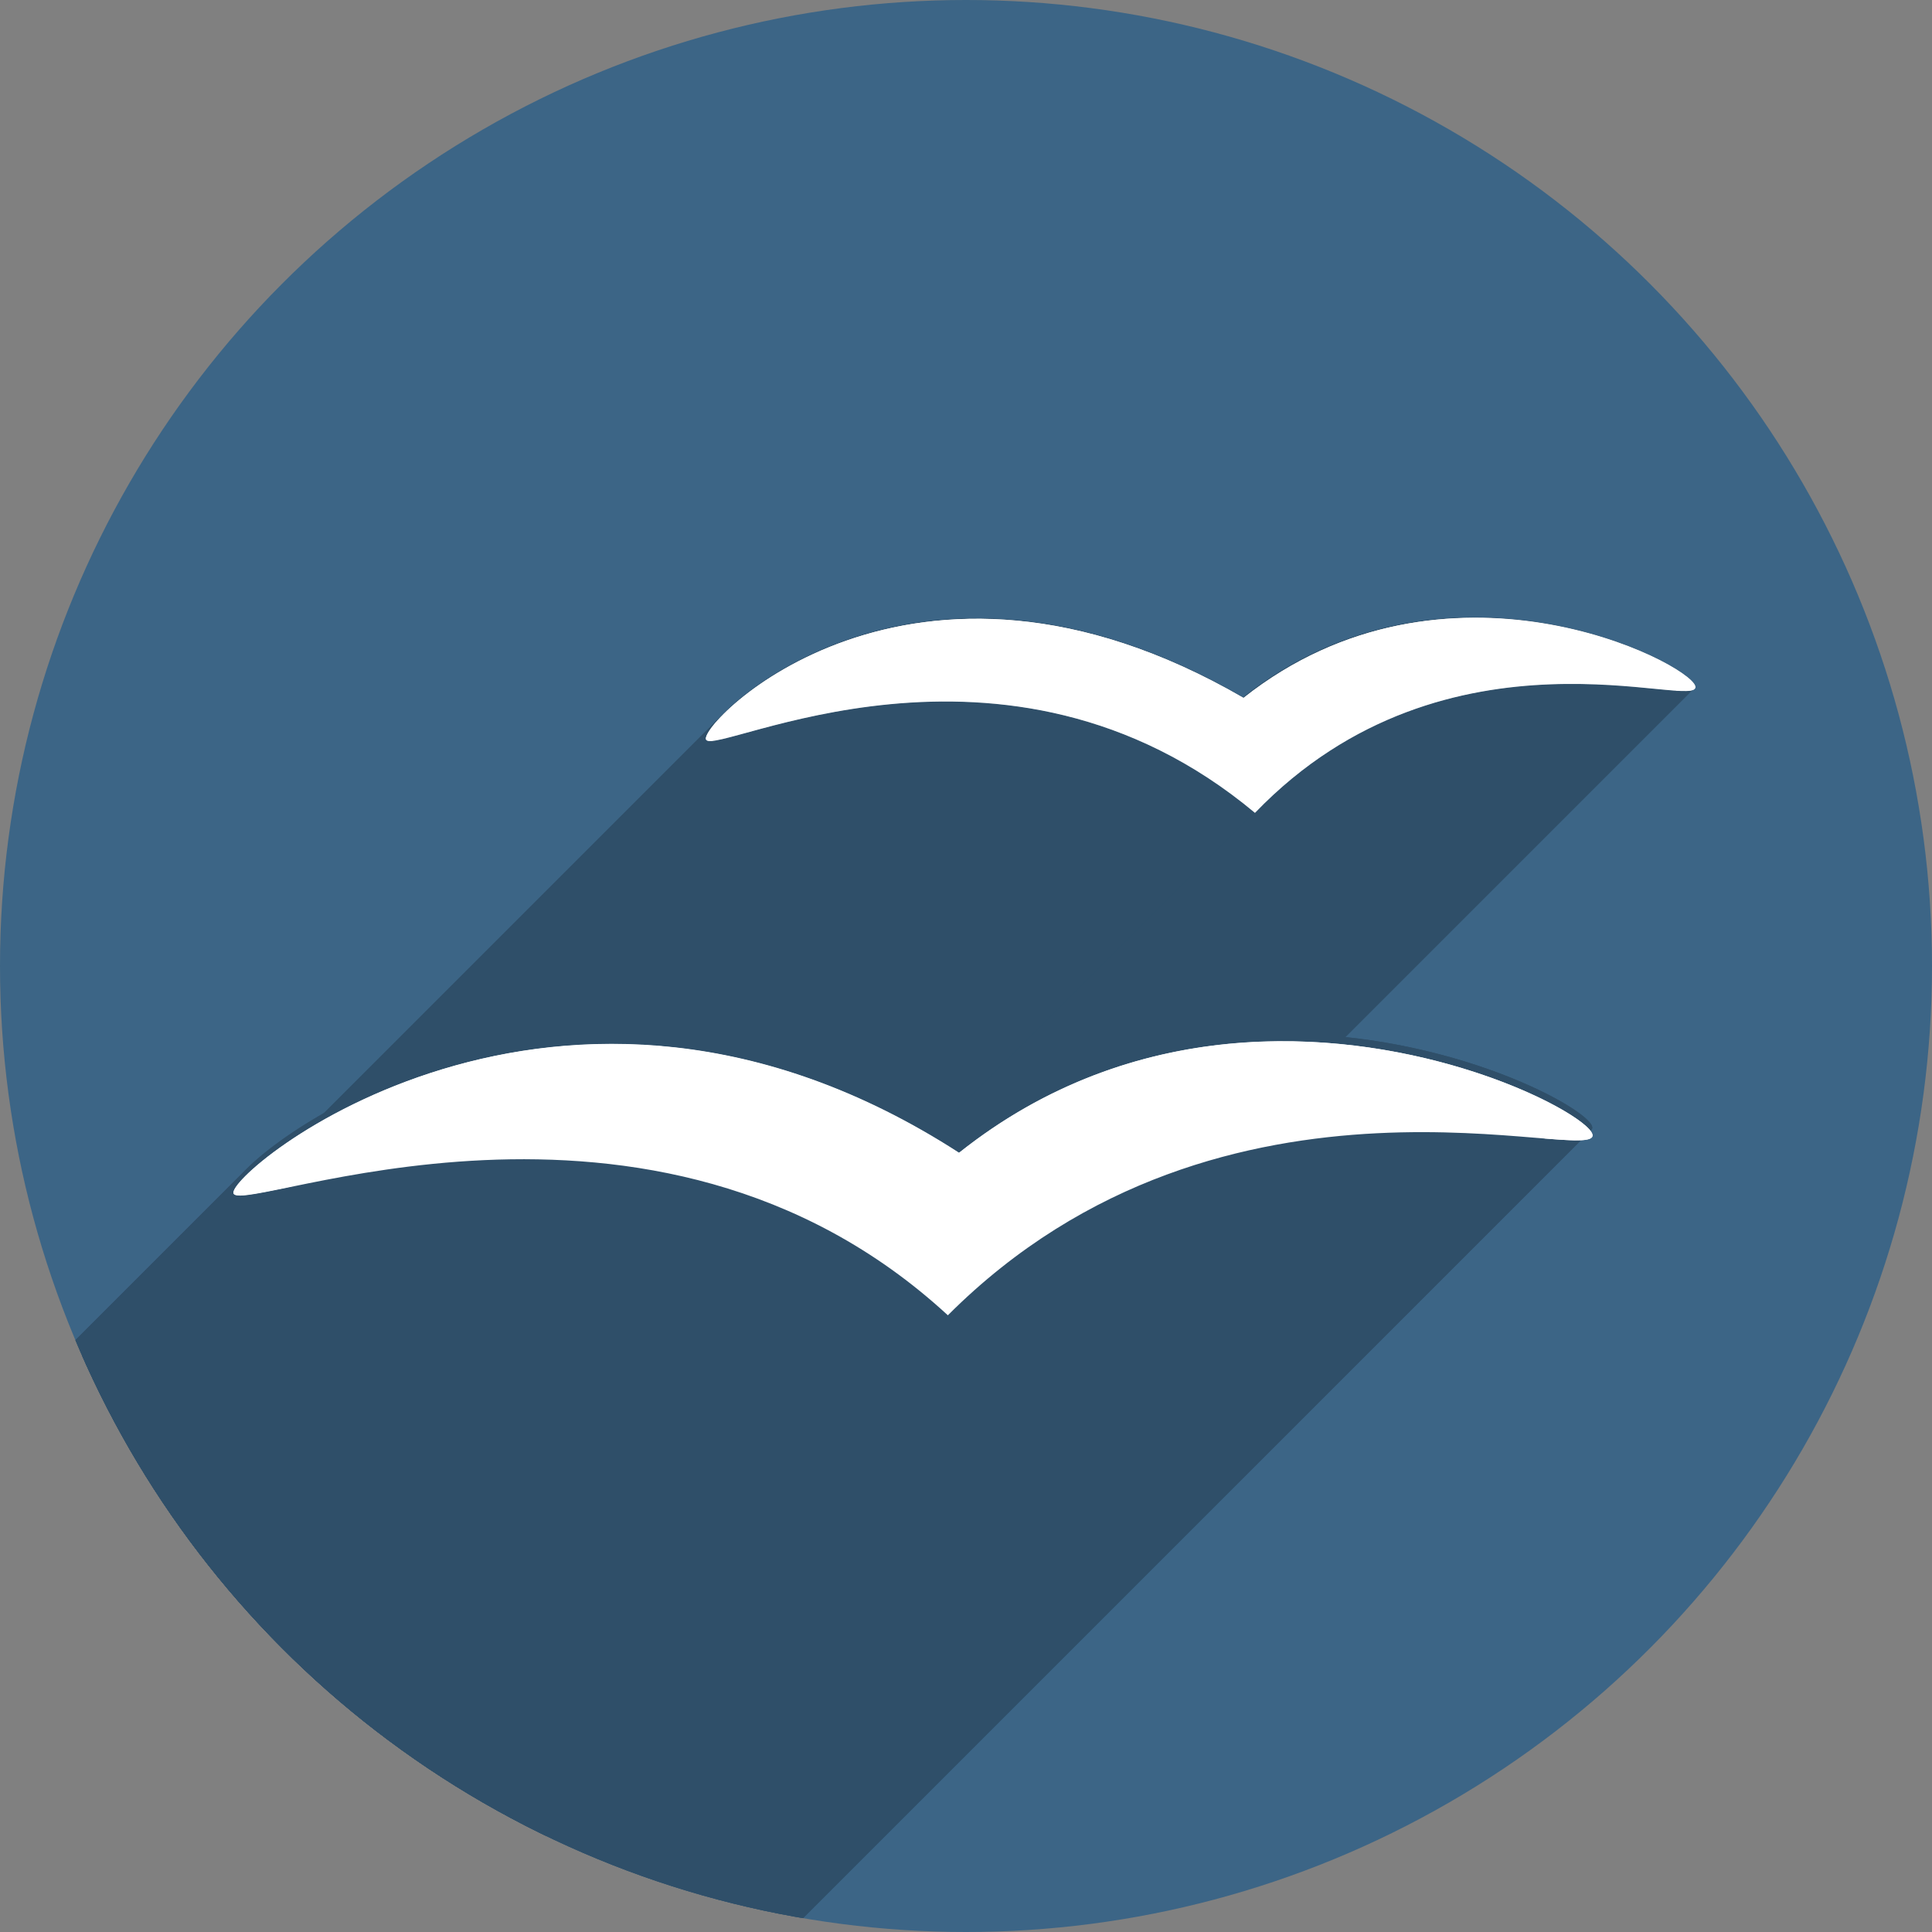 <?xml version="1.0" encoding="UTF-8" standalone="no"?>
<svg
   xmlns:dc="http://purl.org/dc/elements/1.1/"
   xmlns:cc="http://creativecommons.org/ns#"
   xmlns:rdf="http://www.w3.org/1999/02/22-rdf-syntax-ns#"
   xmlns:svg="http://www.w3.org/2000/svg"
   xmlns="http://www.w3.org/2000/svg"
   xmlns:xlink="http://www.w3.org/1999/xlink"
   xmlns:sodipodi="http://sodipodi.sourceforge.net/DTD/sodipodi-0.dtd"
   xmlns:inkscape="http://www.inkscape.org/namespaces/inkscape"
   sodipodi:docname="ooo-writer3.0.svg"
   inkscape:version="1.0 (4035a4fb49, 2020-05-01)"
   version="1.1"
   id="svg2"
   viewBox="0 0 256 256"
   height="256"
   width="256">
  <rect x="0" y="0" width="256" height="256" fill="#808080" stroke="none"/>
  <sodipodi:namedview
     inkscape:document-rotation="0"
     inkscape:window-maximized="1"
     inkscape:window-y="0"
     inkscape:window-x="0"
     inkscape:window-height="1048"
     inkscape:window-width="1920"
     units="px"
     showgrid="true"
     inkscape:current-layer="layer1"
     inkscape:document-units="px"
     inkscape:cy="128"
     inkscape:cx="128"
     inkscape:zoom="2.0507812"
     inkscape:pageshadow="2"
     inkscape:pageopacity="0.0"
     borderopacity="1.0"
     bordercolor="#666666"
     pagecolor="#ffffff"
     id="base">
    <inkscape:grid
       type="xygrid"
       id="grid4168"
       spacingx="5"
       spacingy="5" />
  </sodipodi:namedview>
  <defs
     id="defs4">
    <clipPath
       clipPathUnits="userSpaceOnUse"
       id="clipPath5002">
      <g
         id="g5004">
        <path
           transform="translate(0,796.362)"
           inkscape:connector-curvature="0"
           id="path5006"
           d="M 88.118,249.435 C 46.103,235.291 14.771,201.687 4.134,159.361 1.338,148.236 0.923,144.163 0.926,127.889 0.928,117.472 1.134,112.014 1.658,108.541 4.465,89.913 12.177,70.638 23.043,55.086 c 3.959,-5.666 8.345,-10.931 9.102,-10.926 0.328,0.002 10.489,18.31 22.579,40.683 12.09,22.373 22.375,41.335 22.854,42.136 0.479,0.802 0.925,2.441 0.99,3.643 0.343,6.316 2.524,14.21 5.642,20.423 2.954,5.887 5.065,8.733 10.435,14.067 6.714,6.67 12.889,10.286 21.732,12.729 3.166,0.874 5.105,1.05 11.575,1.05 8.826,0 12.602,-0.762 19.264,-3.887 2.046,-0.96 3.937,-1.665 4.202,-1.568 0.265,0.097 -11.056,17.665 -25.157,39.038 l -25.639,38.861 -3.094,0.112 c -2.555,0.093 -4.195,-0.258 -9.409,-2.014 z"
           style="fill:#0f9d58;fill-opacity:1;stroke:none;stroke-width:4.858;stroke-linejoin:round;stroke-miterlimit:4;stroke-dasharray:none;stroke-opacity:1" />
        <path
           inkscape:connector-curvature="0"
           id="path5008"
           d="m 112.36,1051.517 c -10.001,-1.45 -12.156,-1.82 -12.532,-2.156 -0.249,-0.222 1.738,-3.748 4.55,-8.072 7.166,-11.021 49.772,-74.648 50.259,-75.055 3.575,-2.992 8.635,-8.041 10.575,-10.554 3.362,-4.353 7.558,-12.914 9.065,-18.494 6.193,-22.925 -2.593,-47.152 -21.7,-59.837 l -2.961,-1.966 17.025,0.296 c 9.364,0.163 31.17,0.434 48.459,0.603 l 31.435,0.307 1.546,4.189 c 2.246,6.086 4.678,15.095 5.935,21.982 1.525,8.36 1.925,28.859 0.739,37.828 -3.08,23.278 -12.813,45.72 -27.802,64.106 -20.476,25.117 -51.46,42.197 -84.146,46.389 -5.312,0.681 -26.646,0.986 -30.446,0.436 z"
           style="fill:#f4b400;fill-opacity:1;stroke:none;stroke-width:4.858;stroke-linejoin:round;stroke-miterlimit:4;stroke-dasharray:none;stroke-opacity:1" />
        <path
           transform="translate(0,796.362)"
           inkscape:connector-curvature="0"
           id="path5010"
           d="M 67.99,108.873 C 41.284,59.576 33.29,45.149 32.234,44.345 31.651,43.901 32.811,42.55 38.696,36.815 53.436,22.45 68.809,13.041 87.839,6.736 101.687,2.148 112.582,0.437 127.951,0.437 c 21.31,0 37.805,3.81 56.835,13.126 25.294,12.383 46.194,33.579 58.52,59.346 1.611,3.369 2.93,6.372 2.93,6.675 0,0.56 -10.549,0.495 -71.165,-0.437 l -24.288,-0.374 -3.931,-1.764 c -6.757,-3.033 -10.646,-3.84 -18.658,-3.868 -5.03,-0.018 -7.979,0.208 -10.316,0.788 -14.508,3.604 -26.283,12.948 -33.292,26.419 -3.585,6.891 -5.247,13.082 -6.332,23.583 l -0.337,3.267 -9.927,-18.326 z"
           style="fill:#db4437;fill-opacity:1;stroke:none;stroke-width:10;stroke-linejoin:round;stroke-miterlimit:4;stroke-dasharray:none;stroke-opacity:1" />
      </g>
    </clipPath>
    <clipPath
       id="clipPath4271"
       clipPathUnits="userSpaceOnUse">
      <circle
         r="128"
         cy="128"
         cx="128"
         id="circle4273"
         style="fill:#292929;fill-opacity:0.26;stroke:none;stroke-width:10;stroke-linejoin:round;stroke-miterlimit:4;stroke-dasharray:none;stroke-opacity:0.259" />
    </clipPath>
    <clipPath
       clipPathUnits="userSpaceOnUse"
       id="clipPath4363">
      <circle
         r="128"
         cy="924.362"
         cx="128"
         id="circle4365"
         style="fill:#4285f4;fill-opacity:1;stroke:none;stroke-width:10;stroke-linejoin:round;stroke-miterlimit:4;stroke-dasharray:none;stroke-opacity:0.259" />
    </clipPath>
    <clipPath
       id="clipPath4452"
       clipPathUnits="userSpaceOnUse">
      <circle
         r="128"
         cy="924.362"
         cx="128"
         id="circle4454"
         style="fill:#4285f4;fill-opacity:1;stroke:none;stroke-width:10;stroke-linejoin:round;stroke-miterlimit:4;stroke-dasharray:none;stroke-opacity:0.259" />
    </clipPath>
    <clipPath
       clipPathUnits="userSpaceOnUse"
       id="clipPath4954">
      <circle
         r="128"
         cy="924.362"
         cx="128"
         id="circle4956"
         style="fill:#f16529;fill-opacity:1;stroke:none;stroke-width:10;stroke-linejoin:round;stroke-miterlimit:4;stroke-dasharray:none;stroke-opacity:0.259" />
    </clipPath>
    <clipPath
       id="clipPath5071"
       clipPathUnits="userSpaceOnUse">
      <circle
         r="99.307"
         cy="933.983"
         cx="132.22"
         id="circle5073"
         style="fill:#0f9d58;fill-opacity:1;stroke:none;stroke-width:10;stroke-linejoin:round;stroke-miterlimit:4;stroke-dasharray:none;stroke-opacity:0.259" />
    </clipPath>
    <clipPath
       clipPathUnits="userSpaceOnUse"
       id="clipPath4232">
      <circle
         r="128"
         cy="924.362"
         cx="128"
         id="circle4234"
         style="fill:#72a854;fill-opacity:1;stroke:none;stroke-width:10;stroke-linejoin:round;stroke-miterlimit:4;stroke-dasharray:none;stroke-opacity:0.259" />
    </clipPath>
    <radialGradient
       cx="48.194"
       cy="58.668"
       r="33.906"
       fx="48.194"
       fy="58.668"
       id="radialGradient3787-5"
       xlink:href="#linearGradient3601-0"
       gradientUnits="userSpaceOnUse"
       gradientTransform="matrix(0.947,-0.333,0.205,0.584,36.444,878.825)" />
    <linearGradient
       id="linearGradient3601-0">
      <stop
         id="stop3603-9"
         style="stop-color:#b8d9f4;stop-opacity:1"
         offset="0" />
      <stop
         id="stop3605-3"
         style="stop-color:#ebf4fc;stop-opacity:1"
         offset="1" />
    </linearGradient>
    <radialGradient
       cx="48.241"
       cy="38.667"
       r="25.55"
       fx="48.241"
       fy="38.667"
       id="radialGradient3789-2"
       xlink:href="#linearGradient3601-0"
       gradientUnits="userSpaceOnUse"
       gradientTransform="matrix(0.848,-0.342,0.25,0.62,43.631,866.783)" />
    <clipPath
       id="clipPath4477"
       clipPathUnits="userSpaceOnUse">
      <circle
         r="128"
         cy="922.849"
         cx="112.262"
         id="circle4479"
         style="fill:#0e85cd;fill-opacity:1;stroke:none;stroke-width:10;stroke-linejoin:round;stroke-miterlimit:4;stroke-dasharray:none;stroke-opacity:0.259" />
    </clipPath>
  </defs>
  <g
     transform="translate(0,-796.362)"
     id="layer1"
     inkscape:groupmode="layer"
     inkscape:label="Layer 1">
    <path
       inkscape:connector-curvature="0"
       id="path4913"
       d="M 154.474,968.81 101.04,1048.476 0.486,1048.962 0,842.024 l 33.032,-2.429 45.176,83.552 21.374,35.461 26.717,13.116 z"
       style="fill:none;fill-rule:evenodd;stroke:none;stroke-width:1px;stroke-linecap:butt;stroke-linejoin:miter;stroke-opacity:1" />
    <circle
       style="fill:#3c6586;fill-opacity:1;stroke:none;stroke-width:10;stroke-linejoin:round;stroke-miterlimit:4;stroke-dasharray:none;stroke-opacity:0.259"
       id="path4152"
       cx="128"
       cy="924.362"
       r="128" />
    <g
       style="fill:#2f4f69;fill-opacity:1"
       clip-path="url(#clipPath4477)"
       id="g4282"
       transform="translate(15.738,1.513)">
      <g
         style="fill:#2f4f69;fill-opacity:1"
         id="g4284"
         transform="matrix(0.985,0.17,-0.17,0.985,169.031,-12.607)">
        <path
           d="m 170.773,874.098 c -11.662,0.127 -26.012,3.854 -37.366,16.529 -48.014,-17.768 -70.728,15.824 -69.248,17.547 0.118,0.137 0.437,0.114 0.862,0 4.696,-7.847 27.254,-30.262 68.386,-15.04 19.644,-21.93 48.14,-16.916 56.401,-13.239 1.669,-0.184 2.623,-0.45 2.35,-1.018 -0.711,-1.482 -9.723,-4.905 -21.385,-4.778 z"
           inkscape:connector-curvature="0"
           id="path4286"
           style="fill:#2f4f69;fill-opacity:1;fill-rule:evenodd;stroke:none" />
        <g
           style="fill:#2f4f69;fill-opacity:1"
           id="g4288">
          <g
             style="fill:#2f4f69;fill-opacity:1"
             transform="matrix(0.985,-0.17,0.17,0.985,-44.868,827.111)"
             id="g4344">
            <g
               style="fill:#2f4f69;fill-opacity:1;fill-rule:evenodd;stroke:none"
               id="g4346">
              <path
                 style="fill:#2f4f69;fill-opacity:1"
                 d="M195.32 82.256C185.692 82.299 174.901 84.943 164.895 92.863L-117.948 375.706C-107.941 367.785 -97.15 365.142 -87.522 365.099Z"
                 id="path4348" />
              <path
                 style="fill:#2f4f69;fill-opacity:1"
                 d="M164.895 92.863C128.837 71.968 103.518 87.479 95.972 95.025L-186.871 377.867C-179.324 370.321 -154.006 354.811 -117.948 375.706Z"
                 id="path4350" />
              <path
                 style="fill:#2f4f69;fill-opacity:1"
                 d="M95.972 95.025C95.598 95.398 95.268 95.753 94.982 96.082L-187.86 378.925C-187.575 378.595 -187.244 378.241 -186.871 377.867Z"
                 id="path4352" />
              <path
                 style="fill:#2f4f69;fill-opacity:1"
                 d="M94.982 96.082C94.97 96.083 94.953 96.087 94.941 96.088L-187.901 378.931C-187.889 378.93 -187.872 378.926 -187.86 378.925Z"
                 id="path4354" />
              <path
                 style="fill:#2f4f69;fill-opacity:1"
                 d="M94.941 96.088C94.596 96.49 94.343 96.84 94.133 97.162L-188.71 380.005C-188.5 379.683 -188.247 379.332 -187.901 378.931Z"
                 id="path4356" />
              <path
                 style="fill:#2f4f69;fill-opacity:1"
                 d="M94.133 97.162C94.086 97.231 94.05 97.291 94.01 97.355L-188.833 380.198C-188.793 380.134 -188.756 380.074 -188.71 380.005Z"
                 id="path4358" />
              <path
                 style="fill:#2f4f69;fill-opacity:1"
                 d="M94.01 97.355C93.949 97.456 93.885 97.559 93.84 97.648L-189.003 380.491C-188.958 380.402 -188.894 380.299 -188.833 380.198Z"
                 id="path4360" />
              <path
                 style="fill:#2f4f69;fill-opacity:1"
                 d="M93.84 97.648C93.749 97.82 93.686 97.97 93.654 98.094L-189.188 380.936C-189.157 380.812 -189.094 380.663 -189.003 380.491Z"
                 id="path4362" />
              <path
                 style="fill:#2f4f69;fill-opacity:1"
                 d="M93.654 98.094C93.638 98.158 93.635 98.209 93.635 98.26L-189.208 381.102C-189.208 381.052 -189.205 381.001 -189.188 380.936Z"
                 id="path4364" />
              <path
                 style="fill:#2f4f69;fill-opacity:1"
                 d="M93.635 98.26C93.635 98.276 93.637 98.29 93.639 98.305L-189.204 381.147C-189.206 381.133 -189.208 381.119 -189.208 381.102Z"
                 id="path4366" />
              <path
                 style="fill:#2f4f69;fill-opacity:1"
                 d="M93.639 98.305C93.643 98.346 93.633 98.4 93.65 98.43L-189.192 381.272C-189.21 381.243 -189.2 381.189 -189.204 381.147Z"
                 id="path4368" />
              <path
                 style="fill:#2f4f69;fill-opacity:1"
                 d="M93.65 98.43C94.979 100.652 133.219 80.398 166.414 108.111L-116.429 390.954C-149.623 363.241 -187.864 383.495 -189.192 381.272Z"
                 id="path4370" />
              <path
                 style="fill:#2f4f69;fill-opacity:1"
                 d="M166.414 108.111C166.683 107.832 166.952 107.557 167.223 107.287L-115.62 390.13C-115.89 390.4 -116.16 390.675 -116.429 390.954Z"
                 id="path4372" />
              <path
                 style="fill:#2f4f69;fill-opacity:1"
                 d="M167.223 107.287C191.121 83.389 221.702 93.341 224.545 91.775L-58.298 374.618C-61.141 376.183 -91.722 366.231 -115.62 390.13Z"
                 id="path4374" />
              <path
                 style="fill:#2f4f69;fill-opacity:1"
                 d="M224.545 91.775C224.609 91.745 224.662 91.709 224.703 91.669L-58.14 374.511C-58.18 374.552 -58.233 374.587 -58.298 374.618Z"
                 id="path4376" />
              <path
                 style="fill:#2f4f69;fill-opacity:1"
                 d="M224.703 91.669C224.798 91.574 224.826 91.45 224.781 91.291L-58.061 374.134C-58.016 374.293 -58.045 374.416 -58.14 374.511Z"
                 id="path4378" />
              <path
                 style="fill:#2f4f69;fill-opacity:1"
                 d="M224.781 91.291C224.707 91.03 224.368 90.676 223.863 90.266L-58.979 373.108C-58.475 373.518 -58.136 373.872 -58.061 374.134Z"
                 id="path4380" />
              <path
                 style="fill:#2f4f69;fill-opacity:1"
                 d="M223.863 90.266C220.678 87.547 209.221 82.194 195.32 82.256L-87.522 365.099C-73.621 365.036 -62.164 370.389 -58.979 373.108Z"
                 id="path4382" />
              <path
                 style="fill:#2f4f69;fill-opacity:1"
                 d="M169.867 137.479C156.315 137.535 141.169 141.206 127.271 152.273L-155.571 435.116C-141.673 424.049 -126.528 420.378 -112.976 420.321Z"
                 id="path4384" />
              <path
                 style="fill:#2f4f69;fill-opacity:1"
                 d="M127.271 152.273C80.846 122.287 41.083 147.058 32.793 155.348L-250.05 438.191C-241.76 429.901 -201.997 405.13 -155.571 435.116Z"
                 id="path4386" />
              <path
                 style="fill:#2f4f69;fill-opacity:1"
                 d="M32.793 155.348C31.615 156.526 31.072 157.372 31.236 157.68L-251.606 440.522C-251.77 440.214 -251.228 439.369 -250.05 438.191Z"
                 id="path4388" />
              <path
                 style="fill:#2f4f69;fill-opacity:1"
                 d="M31.236 157.68C32.74 160.503 86.589 137.624 125.818 173.768L-157.024 456.61C-196.253 420.467 -250.103 443.345 -251.606 440.522Z"
                 id="path4390" />
              <path
                 style="fill:#2f4f69;fill-opacity:1"
                 d="M125.818 173.768C125.829 173.757 125.84 173.746 125.851 173.735L-156.992 456.578C-157.003 456.588 -157.013 456.599 -157.024 456.61Z"
                 id="path4392" />
              <path
                 style="fill:#2f4f69;fill-opacity:1"
                 d="M125.851 173.735C161.138 138.448 208.36 152.944 211.08 150.223L-71.763 433.065C-74.483 435.787 -121.704 421.29 -156.992 456.578Z"
                 id="path4394" />
              <path
                 style="fill:#2f4f69;fill-opacity:1"
                 d="M211.08 150.223C211.19 150.113 211.227 149.974 211.188 149.803L-71.655 432.645C-71.616 432.817 -71.653 432.955 -71.763 433.065Z"
                 id="path4396" />
              <path
                 style="fill:#2f4f69;fill-opacity:1"
                 d="M211.188 149.803C210.614 147.327 192.454 137.384 169.867 137.479L-112.976 420.321C-90.389 420.227 -72.229 430.17 -71.655 432.645Z"
                 id="path4398" />
            </g>
            <path
               style="fill:#2f4f69;fill-opacity:1;fill-rule:evenodd;stroke:none"
               d="M 195.32 82.256 C 185.692 82.299 174.901 84.943 164.895 92.863 C 127.051 70.933 101.036 89.104 94.982 96.082 C 94.97 96.083 94.953 96.087 94.941 96.088 C 94.596 96.49 94.343 96.84 94.133 97.162 C 94.086 97.231 94.05 97.291 94.01 97.355 C 93.949 97.456 93.885 97.559 93.84 97.648 C 93.749 97.82 93.686 97.97 93.654 98.094 C 93.638 98.158 93.635 98.209 93.635 98.26 C 93.635 98.276 93.637 98.29 93.639 98.305 C 93.643 98.346 93.633 98.4 93.65 98.43 C 94.979 100.652 133.219 80.398 166.414 108.111 C 190.425 83.162 221.67 93.358 224.545 91.775 C 224.76 91.673 224.846 91.518 224.781 91.291 C 224.707 91.03 224.368 90.676 223.863 90.266 C 220.678 87.547 209.221 82.194 195.32 82.256 z M 169.867 137.479 C 156.315 137.535 141.169 141.206 127.271 152.273 C 74.249 118.027 29.917 155.203 31.236 157.68 C 32.74 160.503 86.589 137.624 125.818 173.768 C 162.539 137.008 212.206 154.202 211.188 149.803 C 210.614 147.327 192.454 137.384 169.867 137.479 z "
               transform=""
               id="path4290" />
          </g>
        </g>
      </g>
      <g
         style="fill:#2f4f69;fill-opacity:1"
         id="g4294"
         transform="matrix(0.957,0.292,-0.292,0.957,258.541,7.807)">
        <path
           d="m 193.96,911.15 c -17.701,0.029 -43.777,5.758 -60.553,30.159 -60.706,-17.291 -92.304,31.23 -90.32,33.214 0.474,0.474 3.199,-1.032 7.05,-3.133 10.672,-13.602 39.873,-38.141 85.776,-25.067 20.628,-30.004 55.245,-31.818 71.128,-29.454 4.052,-0.889 6.38,-1.475 5.875,-2.35 -0.762,-1.32 -8.337,-3.386 -18.957,-3.368 z"
           inkscape:connector-curvature="0"
           id="path4296"
           style="fill:#2f4f69;fill-opacity:1;fill-rule:evenodd;stroke:none" />
      </g>
    </g>
    <g
       id="g4272"
       transform="translate(15.738,1.513)">
      <g
         transform="matrix(0.985,0.17,-0.17,0.985,169.031,-12.607)"
         id="g4258">
        <path
           style="fill:#ffffff;fill-opacity:1;fill-rule:evenodd;stroke:none"
           id="path3617"
           inkscape:connector-curvature="0"
           d="m 170.773,874.098 c -11.662,0.127 -26.012,3.854 -37.366,16.529 -48.014,-17.768 -70.728,15.824 -69.248,17.547 0.118,0.137 0.437,0.114 0.862,0 4.696,-7.847 27.254,-30.262 68.386,-15.04 19.644,-21.93 48.14,-16.916 56.401,-13.239 1.669,-0.184 2.623,-0.45 2.35,-1.018 -0.711,-1.482 -9.723,-4.905 -21.385,-4.778 z" />
        <g
           id="g4254">
          <path
             d="m 64.148,908.194 c -1.48,-1.723 21.248,-35.36 69.262,-17.592 22.707,-25.349 57.291,-14.663 58.713,-11.699 1.58,3.292 -33.949,-4.05 -54.625,26.467 -37.421,-21.669 -71.663,4.789 -73.35,2.824 z"
             inkscape:connector-curvature="0"
             id="path3599"
             style="fill:#ffffff;fill-opacity:1;fill-rule:evenodd;stroke:none" />
          <path
             d="m 189.809,877.388 c -8.007,0.882 -35.218,0.206 -52.327,25.459 -34.81,-20.157 -66.796,1.304 -72.459,2.82 -0.786,1.313 -1.074,2.26 -0.862,2.507 1.687,1.965 35.9,-24.489 73.321,-2.82 20.676,-30.517 56.257,-23.185 54.677,-26.477 -0.192,-0.4 -1.062,-0.915 -2.35,-1.488 z"
             inkscape:connector-curvature="0"
             id="path3633"
             style="opacity:0.3;fill:#ffffff;fill-opacity:1;fill-rule:evenodd;stroke:none" />
        </g>
      </g>
      <g
         transform="matrix(0.957,0.292,-0.292,0.957,258.541,7.807)"
         id="g4268">
        <path
           style="fill:#ffffff;fill-opacity:1;fill-rule:evenodd;stroke:none"
           id="path3622"
           inkscape:connector-curvature="0"
           d="m 193.96,911.15 c -17.701,0.029 -43.777,5.758 -60.553,30.159 -60.706,-17.291 -92.304,31.23 -90.32,33.214 0.474,0.474 3.199,-1.032 7.05,-3.133 10.672,-13.602 39.873,-38.141 85.776,-25.067 20.628,-30.004 55.245,-31.818 71.128,-29.454 4.052,-0.889 6.38,-1.475 5.875,-2.35 -0.762,-1.32 -8.337,-3.386 -18.957,-3.368 z" />
        <path
           style="fill:#ffffff;fill-opacity:1;fill-rule:evenodd;stroke:none"
           id="path3597"
           inkscape:connector-curvature="0"
           d="m 43.103,974.531 c -1.984,-1.984 29.575,-50.475 90.281,-33.184 26.84,-39.041 77.512,-30.361 79.545,-26.84 2.258,3.911 -50.265,1.952 -74.665,47.825 -48.066,-23.128 -92.9,14.462 -95.161,12.2 z" />
      </g>
    </g>
  </g>
</svg>
